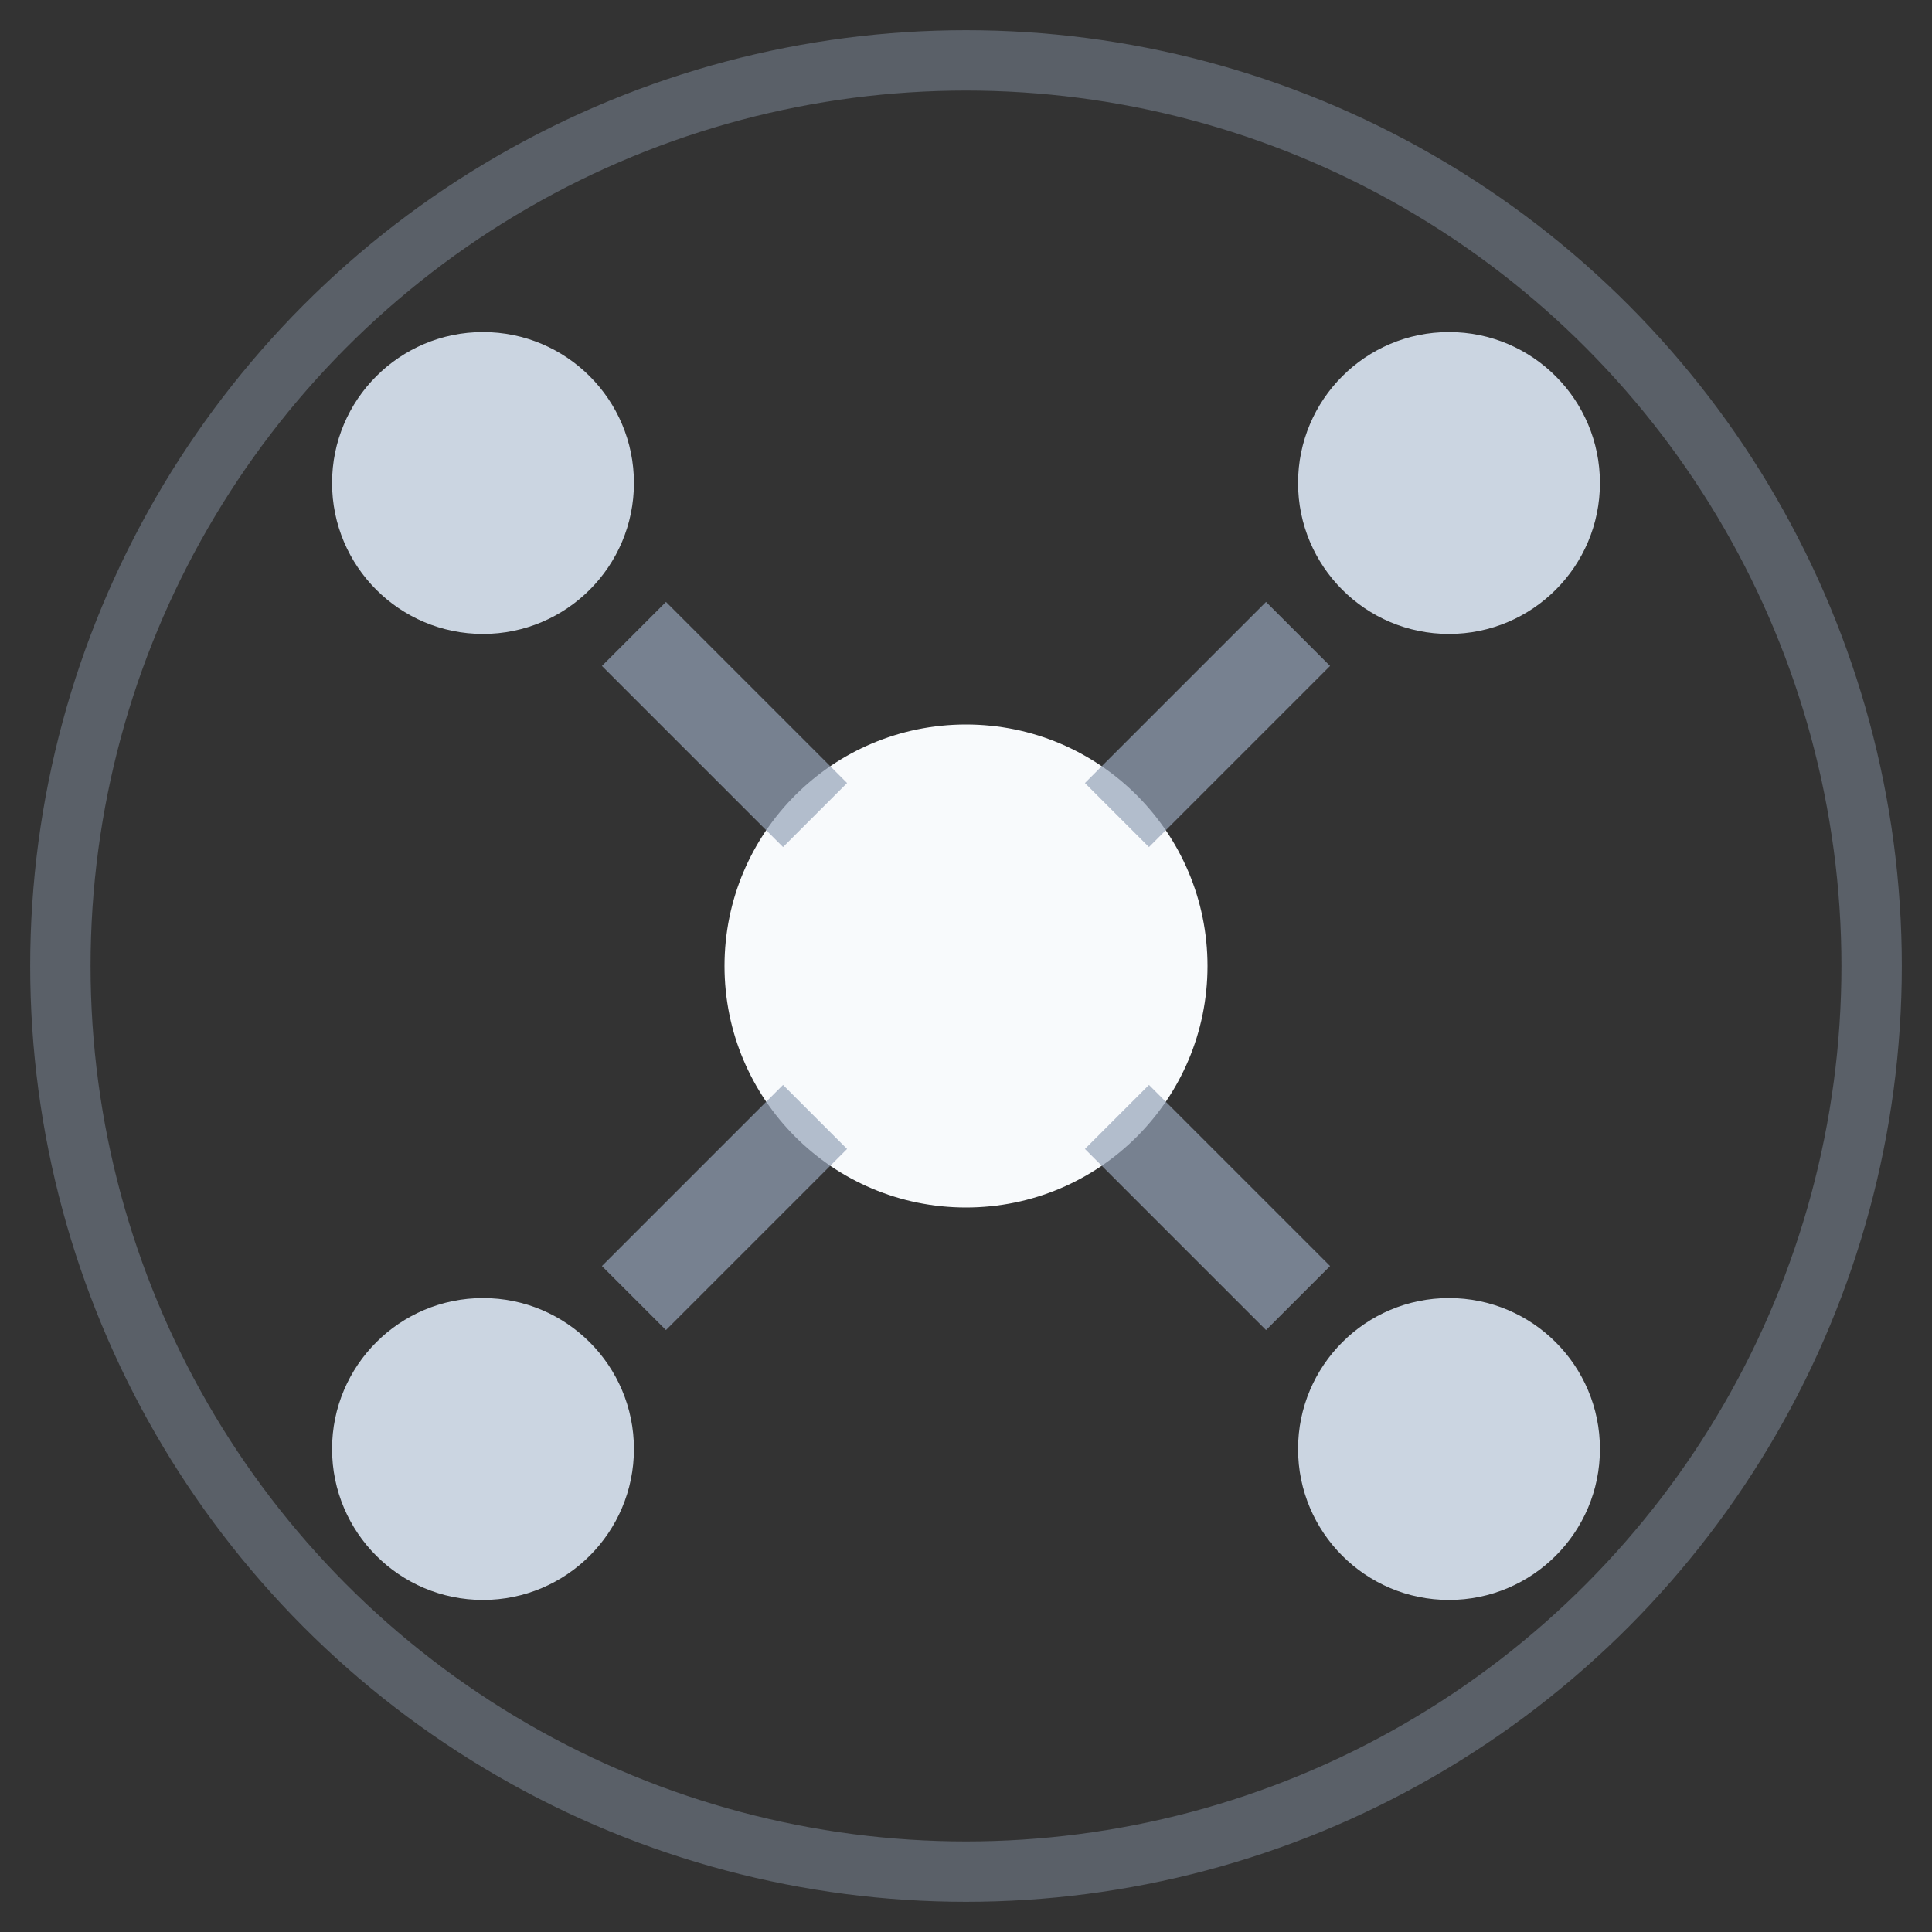 <svg width="32" height="32" viewBox="0 0 32 32" fill="none" xmlns="http://www.w3.org/2000/svg">
  <rect x="0" y="0" width="32" height="32" fill="#333333" stroke="none"/>
  <!-- Background circle -->
  <circle cx="16" cy="16" r="15" fill="none" stroke="#94a3b8" stroke-width="1" opacity="0.4"/>
  
  <!-- Main hub circle -->
  <circle cx="16" cy="16" r="4" fill="#f8fafc"/>
  
  <!-- Config nodes -->
  <circle cx="8" cy="8" r="2.5" fill="#cbd5e1"/>
  <circle cx="24" cy="8" r="2.5" fill="#cbd5e1"/>
  <circle cx="8" cy="24" r="2.5" fill="#cbd5e1"/>
  <circle cx="24" cy="24" r="2.5" fill="#cbd5e1"/>
  
  <!-- Connection lines -->
  <line x1="10.5" y1="10.5" x2="13.5" y2="13.5" stroke="#94a3b8" stroke-width="1.5" opacity="0.7"/>
  <line x1="21.5" y1="10.5" x2="18.5" y2="13.5" stroke="#94a3b8" stroke-width="1.5" opacity="0.7"/>
  <line x1="10.5" y1="21.5" x2="13.5" y2="18.5" stroke="#94a3b8" stroke-width="1.5" opacity="0.7"/>
  <line x1="21.5" y1="21.5" x2="18.5" y2="18.5" stroke="#94a3b8" stroke-width="1.5" opacity="0.7"/>
</svg>